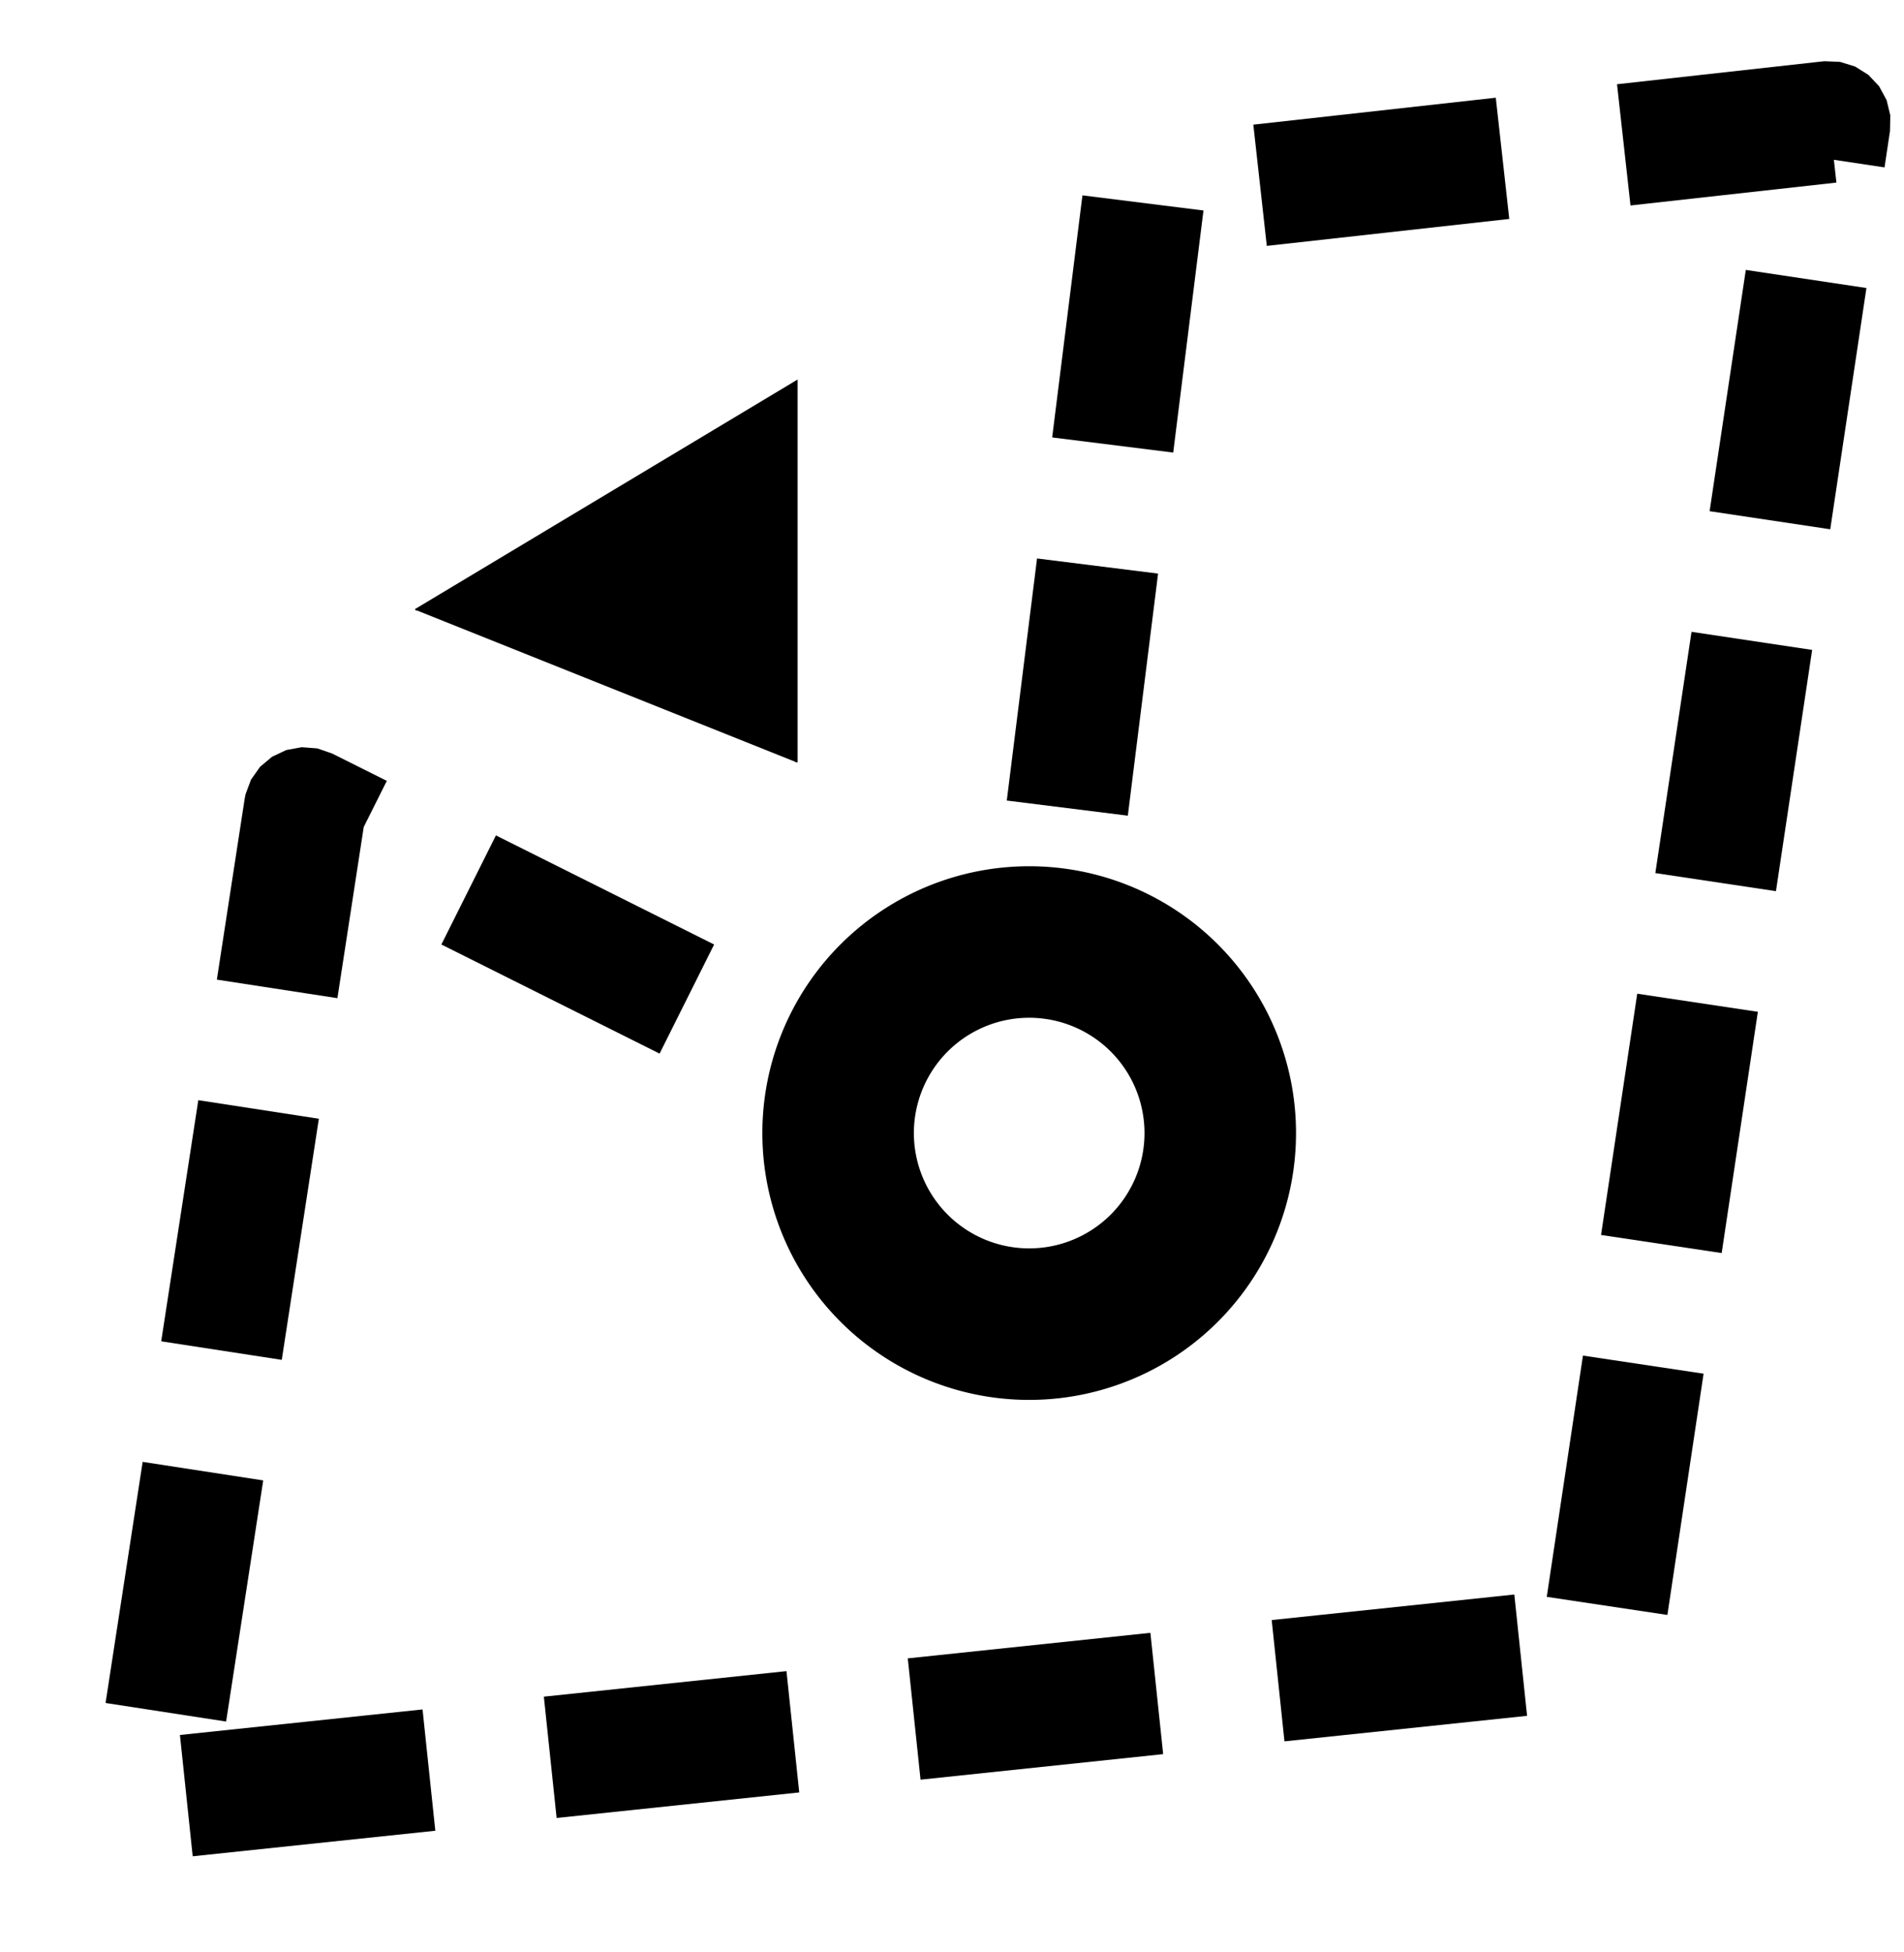 <?xml version="1.0" encoding="UTF-8" standalone="no"?>
<svg
   xmlns:dc="http://purl.org/dc/elements/1.1/"
   xmlns:cc="http://creativecommons.org/ns#"
   xmlns:rdf="http://www.w3.org/1999/02/22-rdf-syntax-ns#"
   xmlns:svg="http://www.w3.org/2000/svg"
   xmlns="http://www.w3.org/2000/svg"
   xmlns:sodipodi="http://sodipodi.sourceforge.net/DTD/sodipodi-0.dtd"
   xmlns:inkscape="http://www.inkscape.org/namespaces/inkscape"
   id="svg3147"
   viewBox="0 0 999 1024"
   height="1024"
   width="999"
   version="1.1"
   inkscape:version="0.91 r13725"
   sodipodi:docname="uEA0E-constraint-convex-hull.svg">
  <sodipodi:namedview
     pagecolor="#ffffff"
     bordercolor="#666666"
     borderopacity="1"
     objecttolerance="10"
     gridtolerance="10"
     guidetolerance="10"
     inkscape:pageopacity="0"
     inkscape:pageshadow="2"
     inkscape:window-width="1440"
     inkscape:window-height="775"
     id="namedview4567"
     showgrid="true"
     inkscape:snap-bbox="true"
     inkscape:bbox-paths="true"
     inkscape:bbox-nodes="true"
     inkscape:zoom="0.32593203"
     inkscape:cx="12.630756"
     inkscape:cy="260.31623"
     inkscape:window-x="0"
     inkscape:window-y="1"
     inkscape:window-maximized="1"
     inkscape:current-layer="layer2"
     inkscape:object-paths="true"
     inkscape:snap-intersection-paths="true"
     inkscape:object-nodes="true"
     inkscape:snap-smooth-nodes="true">
    <inkscape:grid
       type="xygrid"
       id="grid5109"
       spacingx="4"
       spacingy="4" />
  </sodipodi:namedview>
  <defs
     id="defs4515" />
  <g
     inkscape:groupmode="layer"
     id="layer2"
     inkscape:label="dist"
     style="display:inline">
    <path
       style="color:#000000;clip-rule:nonzero;display:inline;overflow:visible;visibility:visible;opacity:1;isolation:auto;mix-blend-mode:normal;color-interpolation:sRGB;color-interpolation-filters:linearRGB;solid-color:#000000;solid-opacity:1;fill:#000000;fill-opacity:1;fill-rule:nonzero;stroke:none;stroke-width:1.5;stroke-linecap:round;stroke-linejoin:round;stroke-miterlimit:4;stroke-dasharray:none;stroke-dashoffset:0;stroke-opacity:1;color-rendering:auto;image-rendering:auto;shape-rendering:auto;text-rendering:auto;enable-background:accumulate"
       d="m 540,454.5 a 140,140 0 0 0 -140,140 140,140 0 0 0 140,140 140,140 0 0 0 140,-140 140,140 0 0 0 -140,-140 z m 0,79.5 A 60.5,60.5 0 0 1 600.5,594.5 60.5,60.5 0 0 1 540,655 60.5,60.5 0 0 1 479.5,594.5 60.5,60.5 0 0 1 540,534 Z"
       id="path4930"
       inkscape:connector-curvature="0" />
    <path
       style="color:#000000;font-style:normal;font-variant:normal;font-weight:normal;font-stretch:normal;font-size:medium;line-height:normal;font-family:sans-serif;text-indent:0;text-align:start;text-decoration:none;text-decoration-line:none;text-decoration-style:solid;text-decoration-color:#000000;letter-spacing:normal;word-spacing:normal;text-transform:none;direction:ltr;block-progression:tb;writing-mode:lr-tb;baseline-shift:baseline;text-anchor:start;white-space:normal;clip-rule:nonzero;display:inline;overflow:visible;visibility:visible;opacity:1;isolation:auto;mix-blend-mode:normal;color-interpolation:sRGB;color-interpolation-filters:linearRGB;solid-color:#000000;solid-opacity:1;fill:#000000;fill-opacity:1;fill-rule:evenodd;stroke:none;stroke-width:64;stroke-linecap:butt;stroke-linejoin:round;stroke-miterlimit:4;stroke-dasharray:128, 64;stroke-dashoffset:0;stroke-opacity:1;color-rendering:auto;image-rendering:auto;shape-rendering:auto;text-rendering:auto;enable-background:accumulate"
       d="m 956.467,32.195 -108.041,12.006 7.066,63.607 108.041,-12.004 -1.328,-11.963 26.578,3.986 2.863,-19.082 0.162,-8.234 -1.943,-8.002 -3.922,-7.242 -5.641,-6.002 -6.986,-4.363 -7.867,-2.436 -8.229,-0.346 z m -298.867,33.207 7.068,63.609 127.217,-14.135 -7.068,-63.609 z M 552.062,229.514 l 63.506,7.938 15.875,-127.012 -63.506,-7.938 z m 344.947,38.695 63.293,9.494 18.988,-126.584 -63.293,-9.494 z m -368.762,151.822 63.504,7.938 15.877,-127.012 -63.506,-7.938 z m 340.281,38.055 63.291,9.494 18.988,-126.584 -63.291,-9.494 z m -718.311,-64.555 -7.453,3.506 -6.311,5.293 -4.752,6.727 -2.877,7.717 -0.453,2.361 -14.594,94.855 63.256,9.732 13.814,-89.807 12.107,-24.215 -28.646,-14.322 -7.779,-2.705 -8.211,-0.629 z m 81.359,102.035 114.488,57.244 28.621,-57.244 -114.486,-57.244 z m 608.469,152.395 63.293,9.494 18.988,-126.584 -63.293,-9.494 z m -755.463,55.797 63.256,9.732 19.463,-126.512 -63.256,-9.732 z m 726.982,134.08 63.291,9.492 18.988,-126.584 -63.291,-9.492 z m -756.178,55.688 63.256,9.732 19.463,-126.512 -63.256,-9.732 z m 611.854,-43.518 6.699,63.648 127.297,-13.398 -6.699,-63.648 z m -190.945,20.1 6.699,63.648 127.297,-13.398 -6.699,-63.648 z m -190.945,20.1 6.699,63.648 127.297,-13.4 -6.699,-63.648 z m -190.945,20.1 6.699,63.648 127.297,-13.4 -6.699,-63.648 z"
       id="path4190"
       inkscape:connector-curvature="0" />
    <path
       style="fill:#000000;fill-rule:evenodd;stroke:#000000;stroke-width:1px;stroke-linecap:butt;stroke-linejoin:miter;stroke-opacity:1"
       d="M 418,400 418,200 218,320"
       id="path4192"
       inkscape:connector-curvature="0"
       sodipodi:nodetypes="ccc" />
  </g>
</svg>
